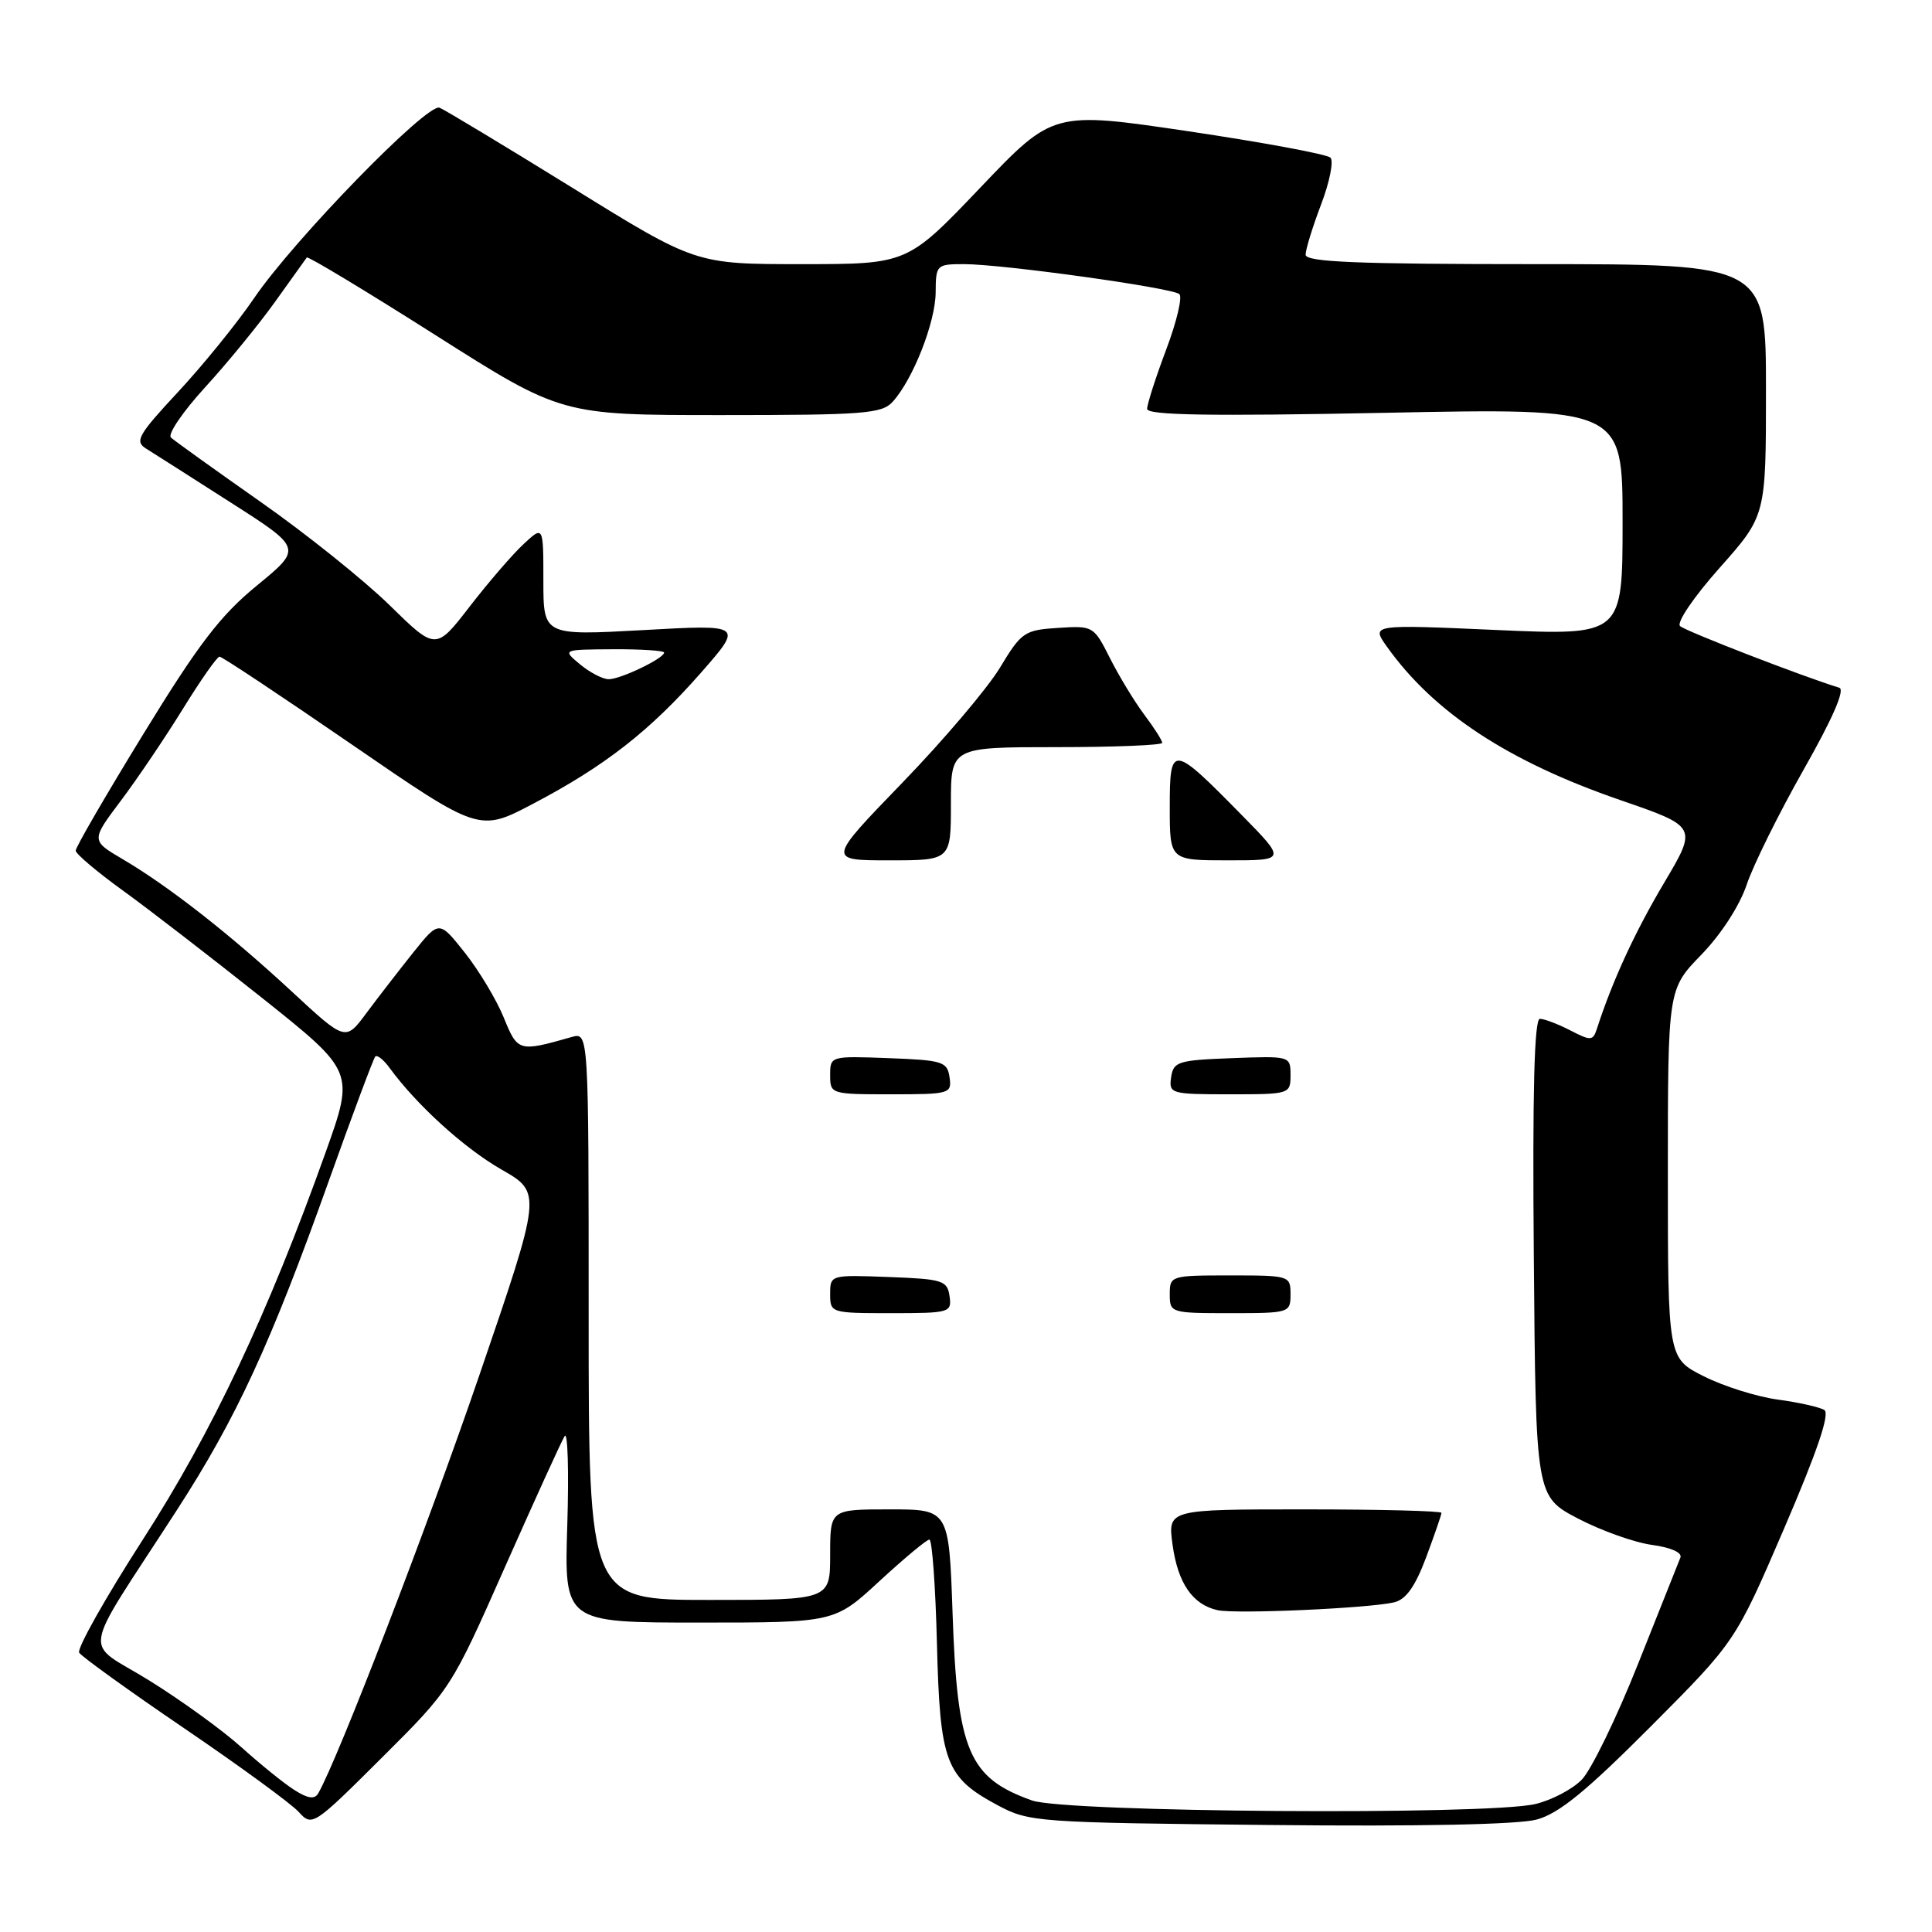 <?xml version="1.0" encoding="UTF-8" standalone="no"?>
<!DOCTYPE svg PUBLIC "-//W3C//DTD SVG 1.1//EN" "http://www.w3.org/Graphics/SVG/1.1/DTD/svg11.dtd" >
<svg xmlns="http://www.w3.org/2000/svg" xmlns:xlink="http://www.w3.org/1999/xlink" version="1.1" viewBox="0 0 256 256">
 <g >
 <path fill="currentColor"
d=" M 66.91 207.64 C 70.85 198.76 74.40 190.95 74.82 190.29 C 75.23 189.62 75.39 194.91 75.17 202.04 C 74.76 215.00 74.76 215.00 92.68 215.00 C 110.59 215.00 110.59 215.00 116.54 209.50 C 119.82 206.48 122.79 204.00 123.15 204.00 C 123.51 204.00 123.96 210.21 124.15 217.80 C 124.55 233.57 125.28 235.51 132.26 239.24 C 136.37 241.43 137.51 241.51 168.12 241.82 C 188.10 242.03 201.17 241.76 203.62 241.10 C 206.57 240.30 210.18 237.35 218.73 228.77 C 229.96 217.50 229.96 217.50 236.41 202.52 C 240.80 192.31 242.50 187.31 241.73 186.83 C 241.11 186.45 238.32 185.82 235.55 185.45 C 232.77 185.07 228.36 183.68 225.75 182.36 C 221.00 179.97 221.00 179.97 221.00 155.52 C 221.00 131.08 221.00 131.08 225.42 126.52 C 228.03 123.84 230.50 120.03 231.44 117.24 C 232.31 114.63 235.71 107.78 238.98 102.00 C 242.81 95.26 244.51 91.37 243.72 91.13 C 238.91 89.66 223.33 83.63 222.62 82.96 C 222.12 82.50 224.43 79.10 227.87 75.23 C 234.00 68.33 234.00 68.33 234.00 51.66 C 234.00 35.00 234.00 35.00 203.50 35.00 C 179.77 35.00 173.00 34.72 173.00 33.75 C 173.00 33.06 173.92 30.07 175.05 27.10 C 176.18 24.13 176.74 21.34 176.29 20.89 C 175.84 20.44 167.39 18.87 157.51 17.40 C 139.54 14.74 139.54 14.74 129.89 24.87 C 120.23 35.00 120.23 35.00 106.20 35.00 C 92.18 35.00 92.18 35.00 75.84 24.88 C 66.85 19.32 58.93 14.55 58.24 14.27 C 56.60 13.63 38.98 31.72 33.68 39.49 C 31.44 42.79 26.90 48.38 23.61 51.92 C 18.31 57.61 17.82 58.48 19.34 59.43 C 20.29 60.02 25.33 63.23 30.56 66.58 C 40.06 72.65 40.06 72.65 34.05 77.58 C 29.20 81.55 26.31 85.33 19.02 97.22 C 14.06 105.31 10.01 112.28 10.03 112.72 C 10.05 113.15 12.86 115.53 16.28 118.00 C 19.70 120.47 28.00 126.88 34.74 132.24 C 46.97 141.99 46.97 141.99 43.13 152.74 C 35.46 174.19 28.14 189.70 18.93 204.00 C 13.96 211.72 10.17 218.46 10.49 218.99 C 10.82 219.51 17.10 224.04 24.44 229.03 C 31.79 234.03 38.61 239.01 39.59 240.10 C 41.35 242.05 41.54 241.93 50.57 232.93 C 59.75 223.79 59.78 223.75 66.91 207.64 Z  M 136.74 238.57 C 128.35 235.58 126.84 232.02 126.22 213.75 C 125.74 200.00 125.74 200.00 117.87 200.00 C 110.00 200.00 110.00 200.00 110.00 206.00 C 110.00 212.00 110.00 212.00 94.00 212.00 C 78.00 212.00 78.00 212.00 78.00 174.38 C 78.00 136.77 78.00 136.77 75.75 137.41 C 68.72 139.41 68.60 139.38 66.74 134.81 C 65.77 132.44 63.45 128.58 61.58 126.22 C 58.18 121.94 58.18 121.94 54.75 126.22 C 52.87 128.58 50.08 132.18 48.55 134.24 C 45.78 137.98 45.78 137.98 38.64 131.36 C 30.45 123.77 22.36 117.44 16.28 113.86 C 12.05 111.37 12.05 111.37 16.02 106.09 C 18.20 103.19 21.90 97.71 24.24 93.92 C 26.59 90.12 28.76 87.01 29.09 87.01 C 29.41 87.00 37.28 92.23 46.59 98.63 C 63.50 110.26 63.50 110.26 70.66 106.49 C 80.16 101.50 86.12 96.84 92.89 89.13 C 98.48 82.75 98.48 82.75 85.24 83.49 C 72.00 84.22 72.00 84.22 72.00 76.94 C 72.00 69.65 72.00 69.65 69.39 72.08 C 67.95 73.41 64.74 77.13 62.26 80.34 C 57.74 86.19 57.74 86.19 51.62 80.19 C 48.25 76.89 40.55 70.72 34.50 66.48 C 28.45 62.23 23.12 58.41 22.65 57.98 C 22.18 57.55 24.21 54.57 27.15 51.35 C 30.10 48.13 34.28 43.02 36.44 40.00 C 38.61 36.98 40.50 34.33 40.65 34.12 C 40.80 33.92 48.45 38.53 57.65 44.37 C 74.39 55.00 74.39 55.00 95.54 55.00 C 114.49 55.00 116.86 54.82 118.29 53.23 C 120.99 50.25 123.95 42.70 123.98 38.75 C 124.00 35.09 124.09 35.00 127.75 35.00 C 132.83 35.00 155.31 38.13 156.27 38.97 C 156.70 39.34 155.91 42.66 154.52 46.34 C 153.13 50.03 152.00 53.56 152.00 54.18 C 152.00 55.02 160.26 55.16 183.50 54.70 C 215.00 54.07 215.00 54.07 215.00 69.14 C 215.00 84.21 215.00 84.21 198.34 83.48 C 181.68 82.74 181.68 82.74 183.77 85.68 C 189.99 94.42 199.85 100.90 214.71 106.02 C 224.92 109.54 224.92 109.54 220.48 117.02 C 216.62 123.53 213.66 129.95 211.61 136.28 C 211.08 137.93 210.81 137.95 208.07 136.53 C 206.44 135.69 204.62 135.00 204.04 135.00 C 203.30 135.00 203.05 144.78 203.24 166.64 C 203.50 198.28 203.50 198.28 209.10 201.22 C 212.19 202.83 216.60 204.40 218.91 204.71 C 221.41 205.05 222.93 205.73 222.66 206.39 C 222.42 207.00 219.89 213.35 217.04 220.50 C 214.20 227.65 210.84 234.54 209.59 235.82 C 208.34 237.10 205.56 238.55 203.41 239.05 C 196.92 240.55 141.18 240.15 136.74 238.57 Z  M 184.72 212.32 C 186.30 211.95 187.51 210.24 188.97 206.36 C 190.08 203.37 191.00 200.72 191.00 200.46 C 191.00 200.21 182.84 200.00 172.86 200.00 C 154.73 200.00 154.73 200.00 155.37 204.68 C 156.07 209.79 158.03 212.63 161.35 213.36 C 163.79 213.89 181.35 213.11 184.72 212.32 Z  M 125.82 171.75 C 125.52 169.67 124.92 169.48 117.75 169.21 C 110.04 168.92 110.00 168.93 110.00 171.46 C 110.00 173.97 110.09 174.00 118.07 174.00 C 125.87 174.00 126.13 173.92 125.82 171.75 Z  M 171.00 171.50 C 171.00 169.04 170.87 169.00 163.00 169.00 C 155.13 169.00 155.00 169.04 155.00 171.50 C 155.00 173.96 155.13 174.00 163.00 174.00 C 170.87 174.00 171.00 173.96 171.00 171.50 Z  M 125.82 142.75 C 125.52 140.67 124.92 140.48 117.75 140.21 C 110.04 139.92 110.00 139.93 110.00 142.46 C 110.00 144.97 110.09 145.00 118.07 145.00 C 125.87 145.00 126.13 144.92 125.82 142.75 Z  M 171.00 142.46 C 171.00 139.93 170.96 139.92 163.25 140.21 C 156.08 140.48 155.48 140.67 155.18 142.75 C 154.87 144.92 155.13 145.00 162.93 145.00 C 170.91 145.00 171.00 144.97 171.00 142.46 Z  M 126.00 106.50 C 126.00 99.00 126.00 99.00 140.00 99.00 C 147.70 99.00 154.00 98.74 154.00 98.43 C 154.00 98.12 152.93 96.43 151.61 94.68 C 150.30 92.93 148.26 89.56 147.07 87.20 C 144.93 82.95 144.84 82.90 140.20 83.20 C 135.74 83.48 135.34 83.76 132.50 88.47 C 130.85 91.20 125.03 98.07 119.56 103.72 C 109.62 114.00 109.62 114.00 117.81 114.00 C 126.00 114.00 126.00 114.00 126.00 106.50 Z  M 164.47 107.93 C 155.29 98.59 155.00 98.56 155.00 106.96 C 155.00 114.00 155.00 114.00 162.72 114.00 C 170.44 114.00 170.44 114.00 164.47 107.93 Z  M 39.00 237.18 C 37.62 236.31 34.48 233.76 32.00 231.53 C 29.52 229.29 24.02 225.31 19.77 222.67 C 10.94 217.20 10.46 220.16 23.42 200.12 C 31.32 187.92 35.86 178.08 43.56 156.50 C 46.70 147.70 49.48 140.28 49.72 140.00 C 49.96 139.73 50.82 140.40 51.62 141.50 C 55.22 146.43 61.52 152.15 66.45 154.97 C 71.80 158.03 71.80 158.03 63.50 182.27 C 56.62 202.36 44.77 233.11 42.16 237.64 C 41.69 238.45 40.78 238.32 39.00 237.18 Z  M 76.86 88.03 C 74.50 86.07 74.50 86.07 81.25 86.03 C 84.96 86.01 88.00 86.21 88.00 86.47 C 88.00 87.23 82.24 90.00 80.66 90.00 C 79.87 90.00 78.16 89.11 76.86 88.03 Z "/>
</g>
</svg>